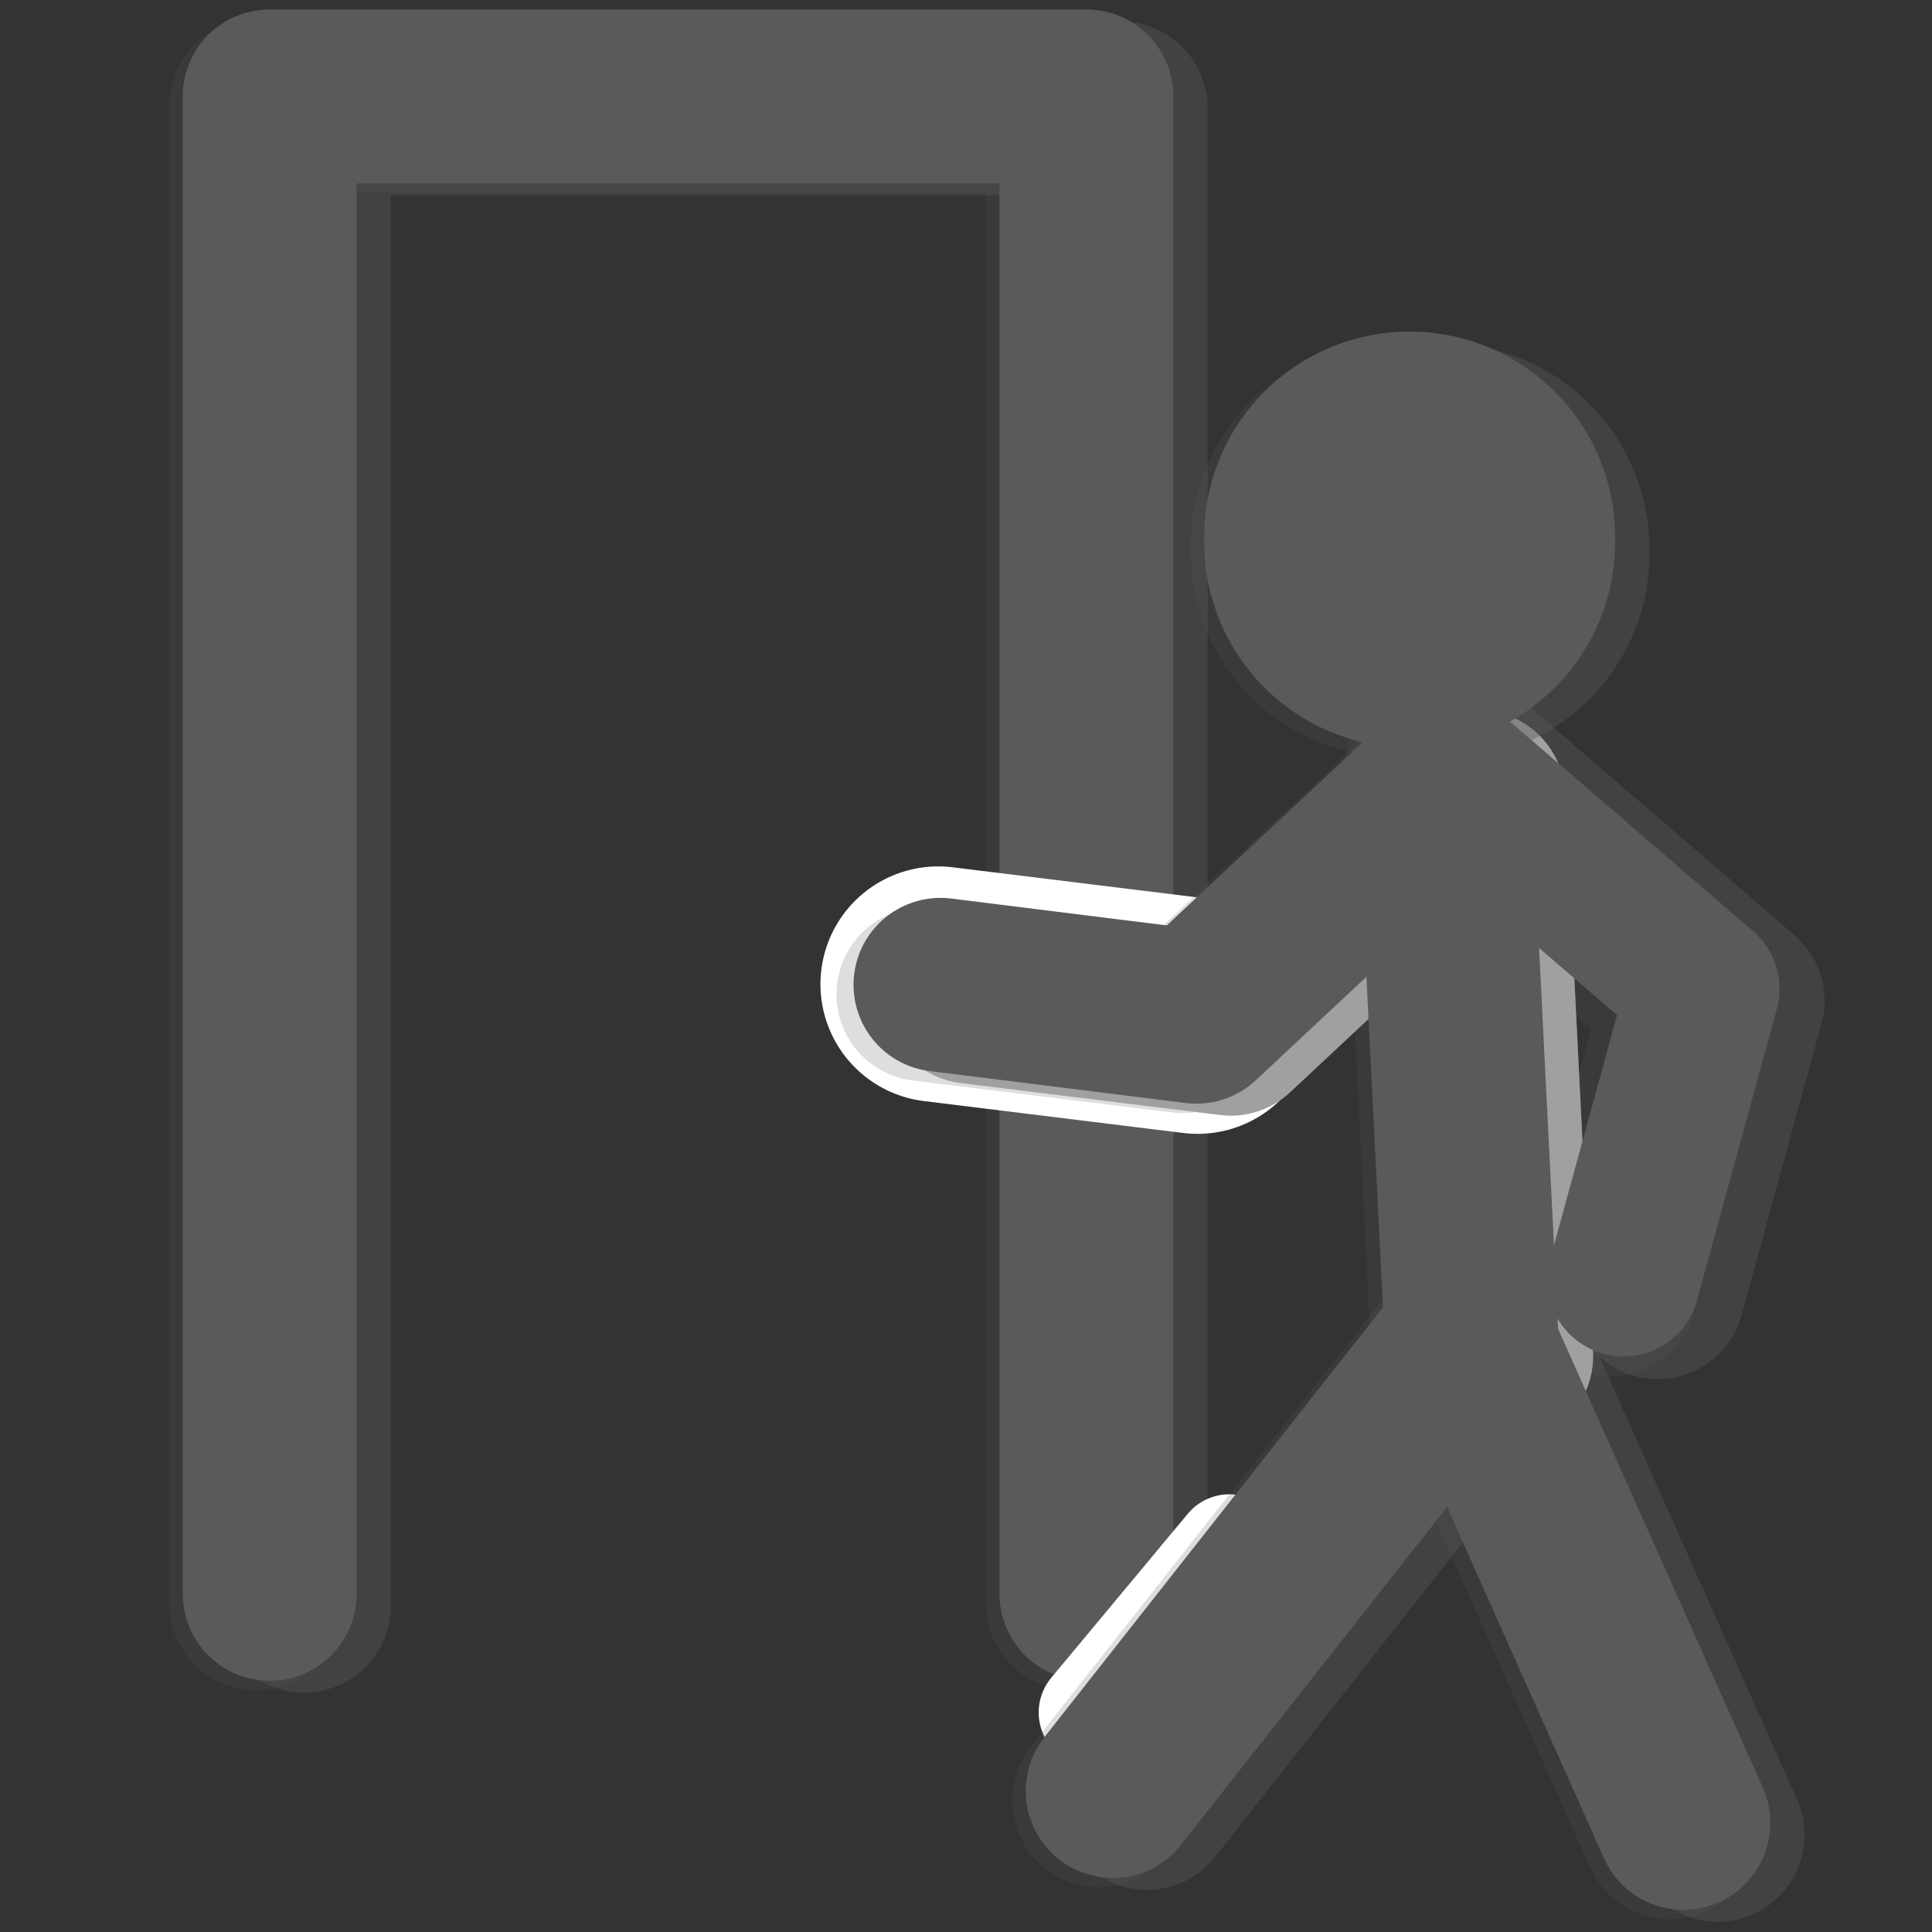 <?xml version="1.0" encoding="UTF-8" standalone="no"?>
<!-- Created with Inkscape (http://www.inkscape.org/) -->

<svg
   xmlns:dc="http://purl.org/dc/elements/1.1/"
   xmlns:cc="http://creativecommons.org/ns#"
   xmlns:rdf="http://www.w3.org/1999/02/22-rdf-syntax-ns#"
   xmlns:svg="http://www.w3.org/2000/svg"
   xmlns="http://www.w3.org/2000/svg"
   xmlns:sodipodi="http://sodipodi.sourceforge.net/DTD/sodipodi-0.dtd"
   xmlns:inkscape="http://www.inkscape.org/namespaces/inkscape"
   width="50"
   height="50"
   id="svg2"
   version="1.1"
   inkscape:version="0.48.4 r9939"
   sodipodi:docname="leave.svg">
  <rect width="100%" height="100%" fill="#333333" stroke="none"/>
  <defs
     id="defs4" />
  <sodipodi:namedview
     id="base"
     pagecolor="#ffffff"
     bordercolor="#666666"
     borderopacity="1.0"
     inkscape:pageopacity="0.0"
     inkscape:pageshadow="2"
     inkscape:zoom="11.313708"
     inkscape:cx="2.2889477"
     inkscape:cy="26.046399"
     inkscape:document-units="px"
     inkscape:current-layer="layer1"
     showgrid="false"
     inkscape:snap-global="false"
     inkscape:window-width="1600"
     inkscape:window-height="838"
     inkscape:window-x="-8"
     inkscape:window-y="-8"
     inkscape:window-maximized="1">
    <inkscape:grid
       type="xygrid"
       id="grid2985"
       empspacing="5"
       visible="true"
       enabled="true"
       snapvisiblegridlinesonly="true" />
  </sodipodi:namedview>
  <g
     inkscape:label="Ebene 1"
     inkscape:groupmode="layer"
     id="layer1"
     transform="translate(0,-1002.362)">
    <path
       style="fill:none;stroke:#5a5a5a;stroke-width:4.5;stroke-linecap:round;stroke-linejoin:round;stroke-miterlimit:4;stroke-opacity:0.196;stroke-dasharray:none"
       d="m 6.625,1043.853 0,-38.753 21.138,0 0,38.753"
       id="path2987-8-1"
       inkscape:connector-curvature="0"
       sodipodi:nodetypes="cccc" />
    <path
       style="fill:none;stroke:#5a5a5a;stroke-width:4.5;stroke-linecap:round;stroke-linejoin:round;stroke-miterlimit:4;stroke-opacity:0.196;stroke-dasharray:none"
       d="m 37.015,1022.413 6.713,5.784 -2.066,7.54"
       id="path2993-5-1"
       inkscape:connector-curvature="0" />
    <path
       style="fill:none;stroke:#5a5a5a;stroke-width:4.5;stroke-linecap:round;stroke-linejoin:round;stroke-miterlimit:4;stroke-opacity:0.392;stroke-dasharray:none"
       d="m 7.866,1043.919 0,-38.753 21.138,0 0,38.753"
       id="path2987-8"
       inkscape:connector-curvature="0"
       sodipodi:nodetypes="cccc" />
    <path
       style="fill:none;stroke:#5a5a5a;stroke-width:4.5;stroke-linecap:round;stroke-linejoin:round;stroke-miterlimit:4;stroke-opacity:1;stroke-dasharray:none"
       d="m 6.979,1043.61 0,-38.753 21.138,0 0,38.753"
       id="path2987"
       inkscape:connector-curvature="0"
       sodipodi:nodetypes="cccc" />
    <path
       style="fill:none;stroke:#ffffff;stroke-width:2.8;stroke-linecap:round;stroke-linejoin:round;stroke-miterlimit:4;stroke-opacity:1;stroke-dasharray:none"
       d="m 28.281,1046.68 3.535,-4.246"
       id="path2989-1"
       inkscape:connector-curvature="0"
       sodipodi:nodetypes="cc" />
    <path
       style="fill:none;stroke:#5a5a5a;stroke-width:4.5;stroke-linecap:round;stroke-linejoin:round;stroke-miterlimit:4;stroke-opacity:0.392;stroke-dasharray:none"
       d="m 29.683,1049.022 9.192,-11.671 5.577,12.497"
       id="path2989-2"
       inkscape:connector-curvature="0" />
    <path
       style="fill:none;stroke:#ffffff;stroke-width:6.096;stroke-linecap:round;stroke-linejoin:round;stroke-miterlimit:4;stroke-opacity:1;stroke-dasharray:none"
       d="m 30.994,1028.658 -6.713,-0.826"
       id="path2991-3-2"
       inkscape:connector-curvature="0"
       sodipodi:nodetypes="cc" />
    <path
       style="fill:none;stroke:#5a5a5a;stroke-width:4.5;stroke-linecap:round;stroke-linejoin:round;stroke-miterlimit:4;stroke-opacity:0.196;stroke-dasharray:none"
       d="m 37.738,1037.389 -0.723,-14.46 -6.404,5.99 -6.713,-0.826"
       id="path2991-4-1"
       inkscape:connector-curvature="0" />
    <path
       style="fill:none;stroke:#5a5a5a;stroke-width:4.5;stroke-linecap:round;stroke-linejoin:round;stroke-miterlimit:4;stroke-opacity:0.392;stroke-dasharray:none"
       d="m 38.256,1022.479 6.713,5.784 -2.066,7.54"
       id="path2993-5"
       inkscape:connector-curvature="0" />
    <path
       style="fill:none;stroke:#cdcdcd;stroke-width:4.5;stroke-linecap:round;stroke-linejoin:round;stroke-miterlimit:4;stroke-opacity:1;stroke-dasharray:none"
       d="m 38.979,1037.455 -0.723,-14.46 -6.404,5.99 -6.713,-0.826"
       id="path2991-3-8"
       inkscape:connector-curvature="0" />
    <path
       style="fill:none;stroke:#5a5a5a;stroke-width:4.5;stroke-linecap:round;stroke-linejoin:round;stroke-miterlimit:4;stroke-opacity:0.196;stroke-dasharray:none"
       d="m 28.443,1048.956 9.192,-11.671 5.577,12.497"
       id="path2989-2-7"
       inkscape:connector-curvature="0" />
    <path
       style="fill:none;stroke:#5a5a5a;stroke-width:4.5;stroke-linecap:round;stroke-linejoin:round;stroke-miterlimit:4;stroke-opacity:0.392;stroke-dasharray:none"
       d="m 38.979,1037.455 -0.723,-14.46 -6.404,5.99 -6.713,-0.826"
       id="path2991-4"
       inkscape:connector-curvature="0" />
    <path
       style="fill:none;stroke:#5a5a5a;stroke-width:4.5;stroke-linecap:round;stroke-linejoin:round;stroke-miterlimit:4;stroke-opacity:1;stroke-dasharray:none"
       d="m 28.796,1048.713 9.192,-11.671 5.577,12.497"
       id="path2989"
       inkscape:connector-curvature="0" />
    <path
       sodipodi:type="arc"
       style="fill:#5a5a5a;fill-opacity:0.196;stroke:none"
       id="path2995-5-5"
       sodipodi:cx="32.9375"
       sodipodi:cy="26.0625"
       sodipodi:rx="6.4375"
       sodipodi:ry="6.4375"
       d="m 39.375,26.062 a 6.438,6.438 0 1 1 -12.875,0 6.438,6.438 0 1 1 12.875,0 z"
       transform="matrix(0.826,0,0,0.826,8.922,995.043)" />
    <path
       sodipodi:type="arc"
       style="fill:#5a5a5a;fill-opacity:0.392;stroke:none"
       id="path2995-5"
       sodipodi:cx="32.9375"
       sodipodi:cy="26.0625"
       sodipodi:rx="6.4375"
       sodipodi:ry="6.4375"
       d="m 39.375,26.062 a 6.438,6.438 0 1 1 -12.875,0 6.438,6.438 0 1 1 12.875,0 z"
       transform="matrix(0.826,0,0,0.826,10.163,995.109)" />
    <path
       sodipodi:type="arc"
       style="fill:#5a5a5a;fill-opacity:1;stroke:none"
       id="path2995"
       sodipodi:cx="32.9375"
       sodipodi:cy="26.0625"
       sodipodi:rx="6.4375"
       sodipodi:ry="6.4375"
       d="m 39.375,26.062 a 6.438,6.438 0 1 1 -12.875,0 6.438,6.438 0 1 1 12.875,0 z"
       transform="matrix(0.826,0,0,0.826,9.275,994.8)" />
    <path
       style="fill:none;stroke:#5a5a5a;stroke-width:4.5;stroke-linecap:round;stroke-linejoin:round;stroke-miterlimit:4;stroke-opacity:1;stroke-dasharray:none"
       d="m 38.091,1037.145 -0.723,-14.46 -6.404,5.99 -6.625,-0.826"
       id="path2991-3"
       inkscape:connector-curvature="0"
       sodipodi:nodetypes="cccc" />
    <path
       style="fill:none;stroke:#5a5a5a;stroke-width:3.946;stroke-linecap:round;stroke-linejoin:round;stroke-miterlimit:4;stroke-opacity:1;stroke-dasharray:none"
       d="m 37.368,1022.169 6.713,5.784 -2.066,7.54"
       id="path2993"
       inkscape:connector-curvature="0" />
  </g>
</svg>

